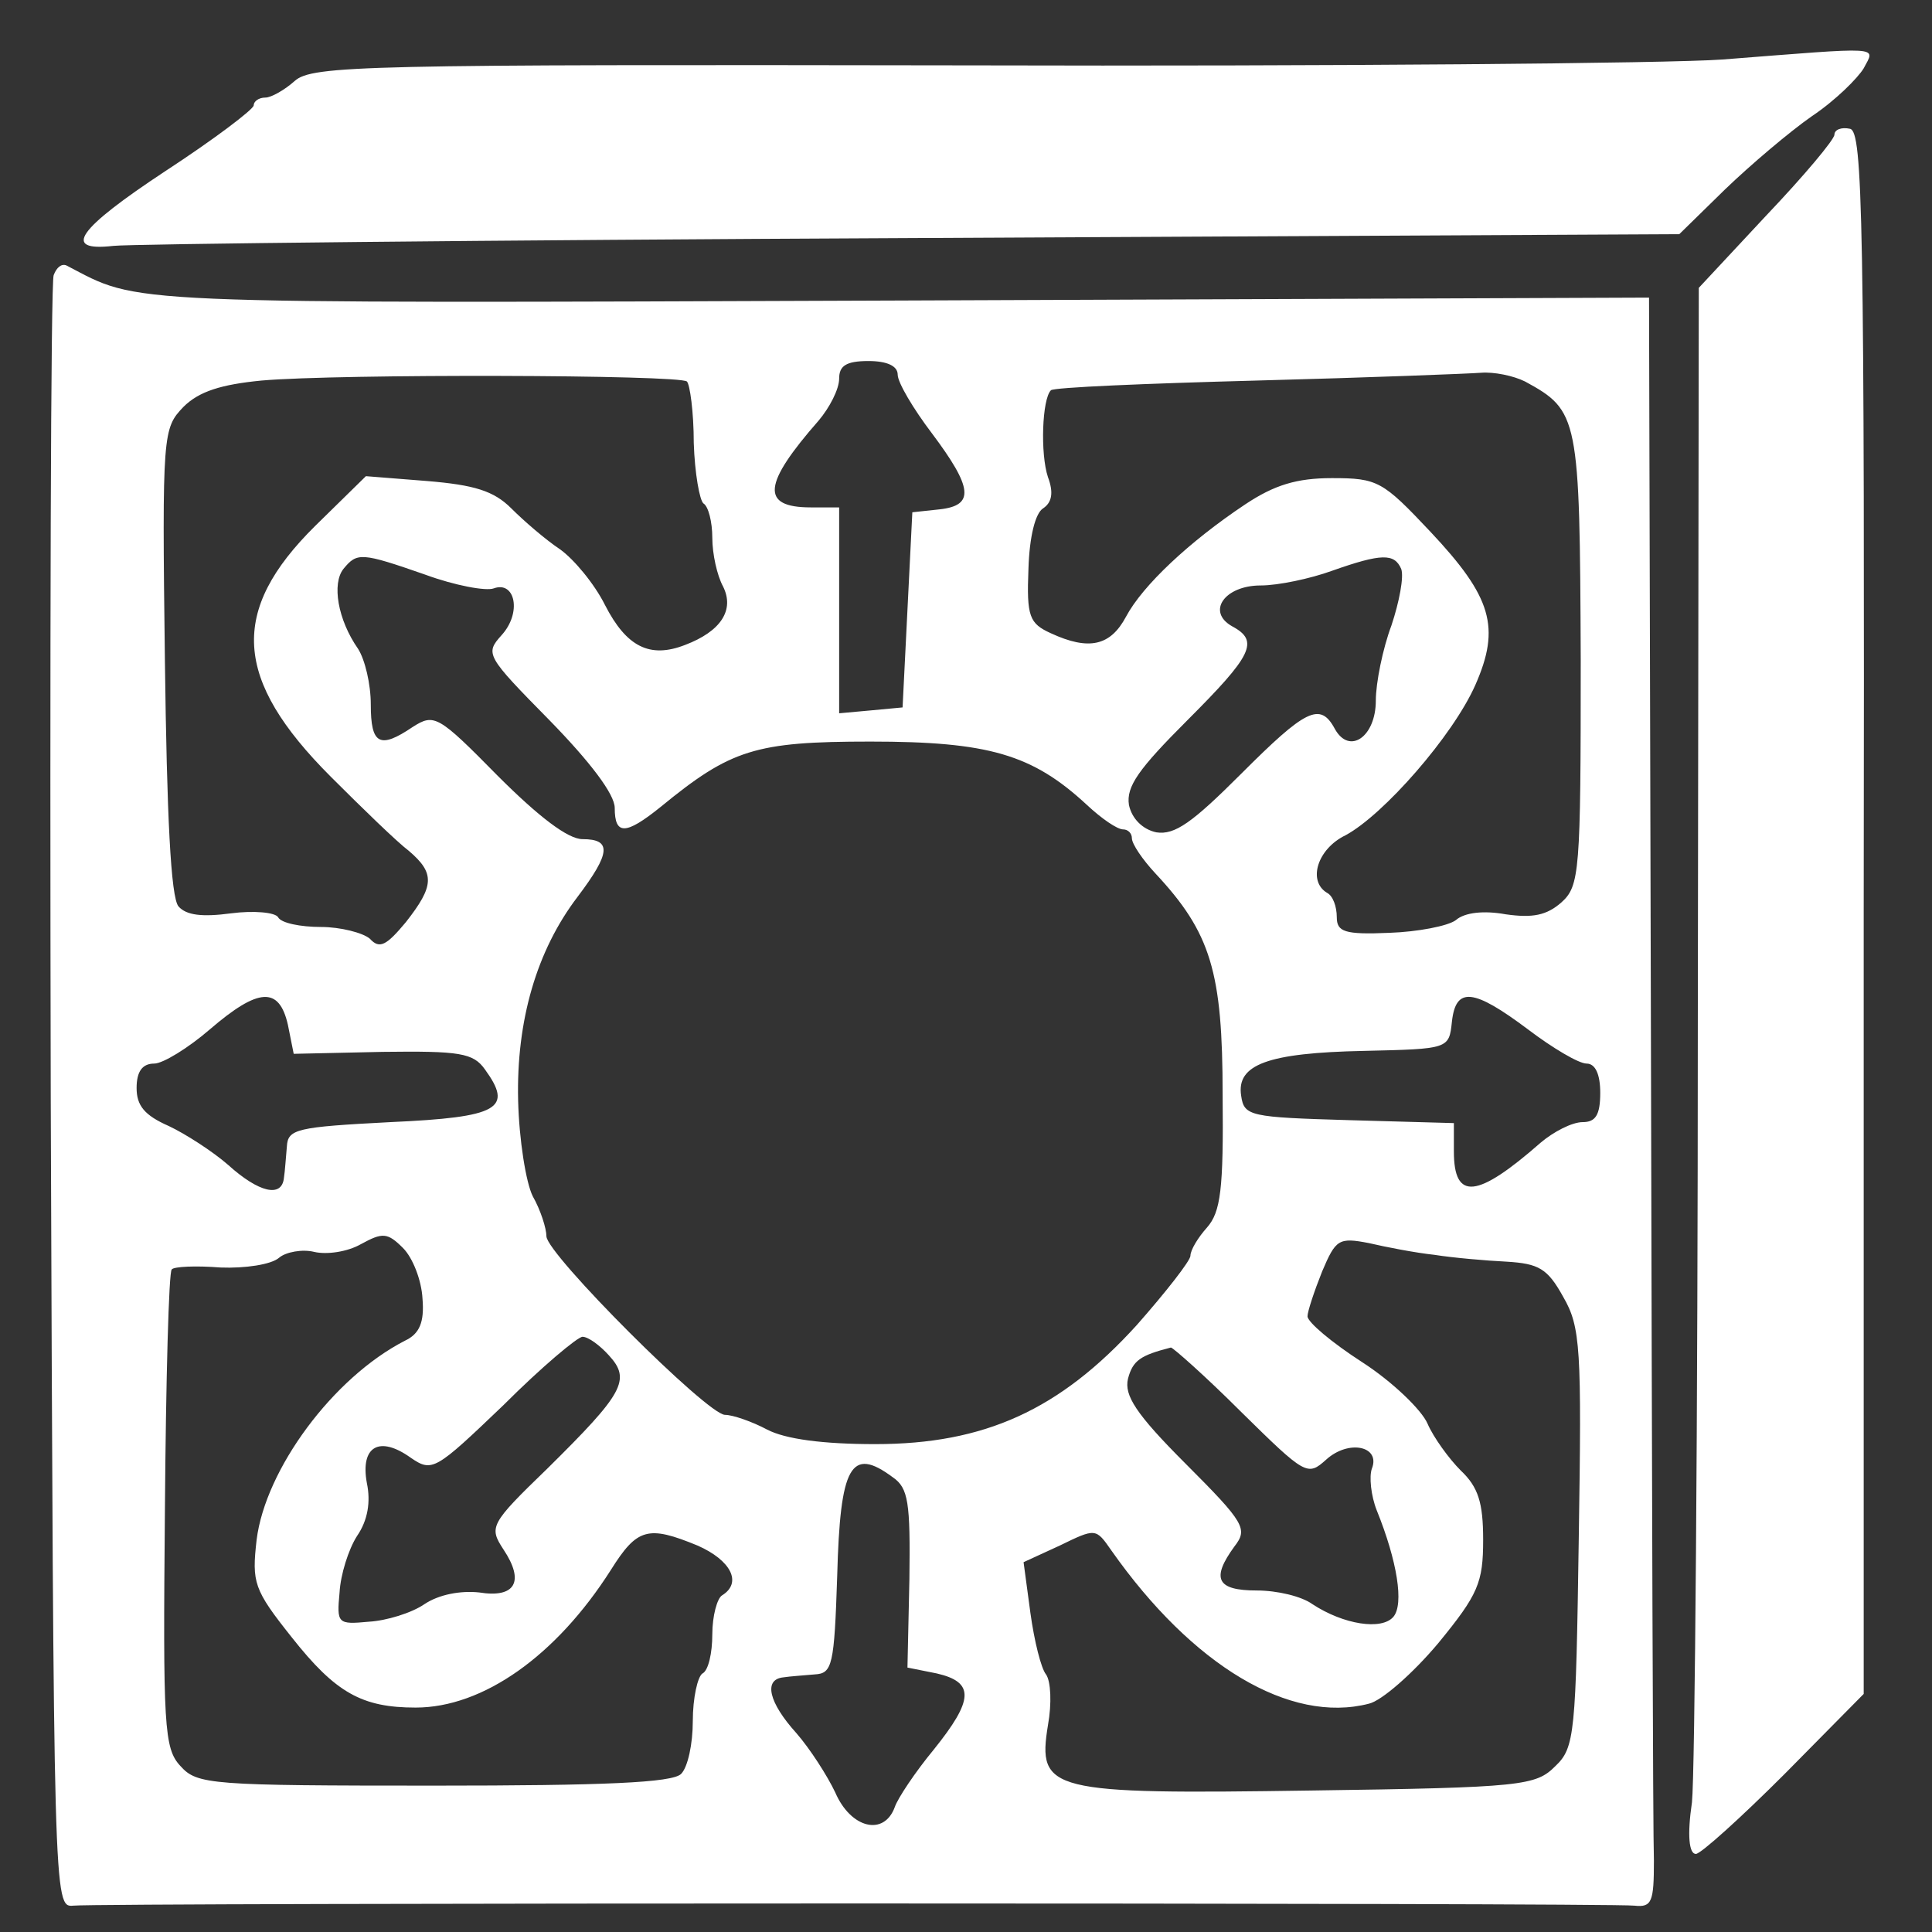 <?xml version="1.0" standalone="no"?>
<!DOCTYPE svg PUBLIC "-//W3C//DTD SVG 20010904//EN"
 "http://www.w3.org/TR/2001/REC-SVG-20010904/DTD/svg10.dtd">
<svg version="1.0" xmlns="http://www.w3.org/2000/svg"
 width="198pt" height="198pt" viewBox="0 0 198 198"
 style="background-color: #0084ff"
 preserveAspectRatio="xMidYMid meet">
<rect x="0" y="0" width="198" height="198" fill="#333333" stroke="none"/>
<g transform="translate(0,198) scale(0.1,-0.1)"
fill="#ffffff" stroke="none">
<path d="M1765 1919 c-55 -4 -402 -7 -772 -6 -621 1 -673 0 -691 -16 -10 -9
-24 -17 -30 -17 -7 0 -12 -4 -12 -8 0 -4 -41 -35 -90 -67 -91 -60 -107 -83
-54 -77 16 2 384 6 817 8 l788 4 47 46 c26 25 66 59 89 75 24 16 47 39 53 49
12 23 22 22 -145 9z"/>
<path d="M1880 1842 c0 -5 -31 -42 -70 -83 l-69 -74 -1 -750 c0 -412 -3 -774
-6 -802 -5 -34 -3 -53 4 -53 5 0 46 37 91 82 l81 82 0 800 c1 716 -1 801 -14
804 -9 2 -16 -1 -16 -6z"/>
<path d="M55 1698 c-3 -7 -4 -386 -3 -843 3 -823 3 -830 23 -828 28 3 1575 3
1600 0 18 -2 20 4 20 46 -1 26 -2 397 -3 825 l-2 777 -770 -3 c-810 -3 -775
-4 -852 36 -5 2 -10 -2 -13 -10z m865 -102 c0 -8 16 -35 35 -60 42 -56 44 -74
8 -78 l-28 -3 -5 -100 -5 -100 -32 -3 -33 -3 0 105 0 106 -29 0 c-52 0 -49 24
8 89 11 13 21 32 21 43 0 13 7 18 30 18 19 0 30 -5 30 -14z m-216 -7 c3 -3 7
-31 7 -63 1 -31 6 -59 10 -62 5 -3 9 -19 9 -35 0 -17 5 -39 11 -50 12 -24 -2
-46 -39 -60 -36 -14 -60 -2 -82 41 -11 22 -32 47 -46 57 -15 10 -37 29 -50 42
-18 18 -38 24 -86 28 l-63 5 -52 -51 c-88 -87 -84 -157 16 -257 32 -32 68 -67
80 -76 27 -23 26 -36 -3 -73 -20 -24 -27 -28 -37 -17 -7 6 -30 12 -50 12 -21
0 -41 4 -44 10 -3 5 -25 7 -48 4 -30 -4 -46 -2 -54 7 -8 9 -12 94 -14 252 -3
234 -2 238 19 260 16 16 39 23 80 27 79 7 429 6 436 -1z m859 0 c55 -30 56
-36 57 -285 0 -218 -1 -232 -20 -249 -15 -13 -29 -16 -57 -12 -22 4 -42 2 -51
-6 -8 -6 -39 -12 -68 -13 -46 -2 -54 1 -54 16 0 11 -4 22 -10 25 -20 12 -10
45 19 59 39 21 110 102 133 154 26 59 17 90 -46 157 -49 52 -54 55 -101 55
-36 0 -59 -7 -89 -27 -57 -38 -105 -83 -122 -115 -16 -30 -38 -35 -77 -17 -22
10 -25 17 -23 66 1 33 7 57 15 62 9 6 11 16 5 32 -8 24 -6 80 3 89 2 3 98 7
211 10 114 3 217 7 230 8 13 1 33 -3 45 -9z m-1127 -198 c30 -11 62 -17 70
-14 22 8 29 -25 8 -48 -17 -19 -16 -21 49 -87 42 -43 67 -76 67 -90 0 -28 11
-28 47 1 72 59 97 67 215 67 121 0 166 -13 222 -65 15 -14 31 -25 37 -25 5 0
9 -4 9 -9 0 -6 11 -22 24 -36 57 -61 69 -101 69 -227 1 -97 -2 -120 -16 -136
-9 -10 -17 -23 -17 -29 0 -5 -25 -37 -55 -71 -79 -87 -156 -122 -268 -122 -53
0 -92 5 -111 15 -15 8 -35 15 -43 15 -18 0 -183 165 -183 183 0 8 -6 27 -14
41 -7 14 -14 58 -15 98 -2 82 19 154 61 209 34 45 35 59 5 59 -15 0 -45 23
-87 65 -61 62 -65 64 -87 50 -34 -23 -43 -18 -43 23 0 21 -6 46 -13 57 -21 30
-27 67 -15 82 14 17 18 17 84 -6z m1000 6 c3 -8 -2 -34 -10 -58 -9 -24 -16
-59 -16 -77 0 -37 -27 -56 -42 -29 -15 28 -30 20 -96 -46 -50 -50 -68 -63 -87
-60 -14 3 -25 14 -28 28 -3 19 10 37 60 87 66 66 74 81 46 96 -27 15 -8 42 29
42 18 0 51 7 73 15 51 18 64 18 71 2z m-1141 -467 l6 -30 91 2 c79 1 93 -1
105 -18 29 -40 15 -49 -97 -54 -96 -5 -105 -7 -106 -25 -1 -11 -2 -26 -3 -32
-2 -21 -26 -15 -57 13 -16 14 -44 32 -61 40 -25 11 -33 21 -33 39 0 17 6 25
18 25 9 0 35 16 57 35 50 43 71 44 80 5z m1271 -5 c25 -19 52 -35 60 -35 9 0
14 -11 14 -30 0 -23 -5 -30 -18 -30 -11 0 -30 -10 -43 -21 -65 -57 -89 -60
-89 -9 l0 29 -107 3 c-102 3 -108 4 -111 25 -5 32 27 44 126 46 87 2 87 2 90
30 4 36 22 34 78 -8z m-1133 -276 c2 -24 -3 -36 -18 -43 -74 -38 -143 -132
-152 -204 -5 -44 -3 -51 36 -100 45 -57 72 -72 127 -72 69 0 144 53 200 141
27 43 38 46 89 25 34 -15 46 -38 25 -51 -5 -3 -10 -21 -10 -40 0 -19 -4 -37
-10 -40 -5 -3 -10 -25 -10 -49 0 -23 -5 -47 -12 -54 -9 -9 -79 -12 -253 -12
-229 0 -243 1 -260 20 -17 18 -18 41 -16 262 1 134 4 245 7 247 2 3 25 4 50 2
25 -1 52 3 60 10 7 6 24 9 36 6 13 -3 34 0 48 8 22 12 27 12 43 -4 10 -10 19
-33 20 -52z m1037 45 c19 -3 53 -6 74 -7 33 -2 42 -7 58 -36 18 -31 19 -53 16
-247 -3 -201 -4 -215 -24 -234 -20 -20 -33 -22 -250 -25 -269 -4 -281 -1 -270
67 4 22 3 45 -2 52 -5 6 -12 34 -16 63 l-7 52 37 17 c37 18 37 18 53 -5 83
-118 183 -178 264 -157 13 3 45 31 71 62 41 50 46 62 46 106 0 38 -5 54 -23
71 -12 12 -28 34 -34 48 -6 14 -36 43 -67 63 -31 20 -56 41 -56 47 0 5 7 26
15 46 14 33 17 35 48 29 17 -4 48 -10 67 -12z m-846 -103 c23 -25 15 -39 -63
-116 -59 -57 -60 -60 -45 -83 22 -33 12 -50 -25 -44 -19 2 -41 -2 -56 -12 -13
-9 -39 -17 -57 -18 -32 -3 -33 -2 -30 30 1 18 9 44 18 58 11 16 14 35 10 54
-7 38 13 49 45 26 22 -15 25 -13 95 54 39 39 76 70 81 70 6 0 18 -9 27 -19z
m648 -58 c66 -65 68 -66 87 -49 23 21 56 14 47 -9 -3 -8 -1 -28 5 -43 21 -52
28 -96 17 -109 -12 -14 -51 -8 -83 13 -11 8 -36 14 -57 14 -41 0 -47 12 -23
45 14 18 11 24 -50 85 -51 51 -63 70 -59 87 5 19 13 24 44 32 2 0 35 -29 72
-66z m-357 -67 c16 -11 18 -26 17 -104 l-2 -91 30 -6 c39 -9 38 -27 -3 -78
-19 -23 -37 -50 -40 -59 -11 -30 -45 -22 -61 15 -8 17 -26 45 -40 61 -28 31
-34 55 -13 57 6 1 21 2 32 3 18 1 20 9 23 101 3 113 14 133 57 101z"/>
</g>
</svg>
